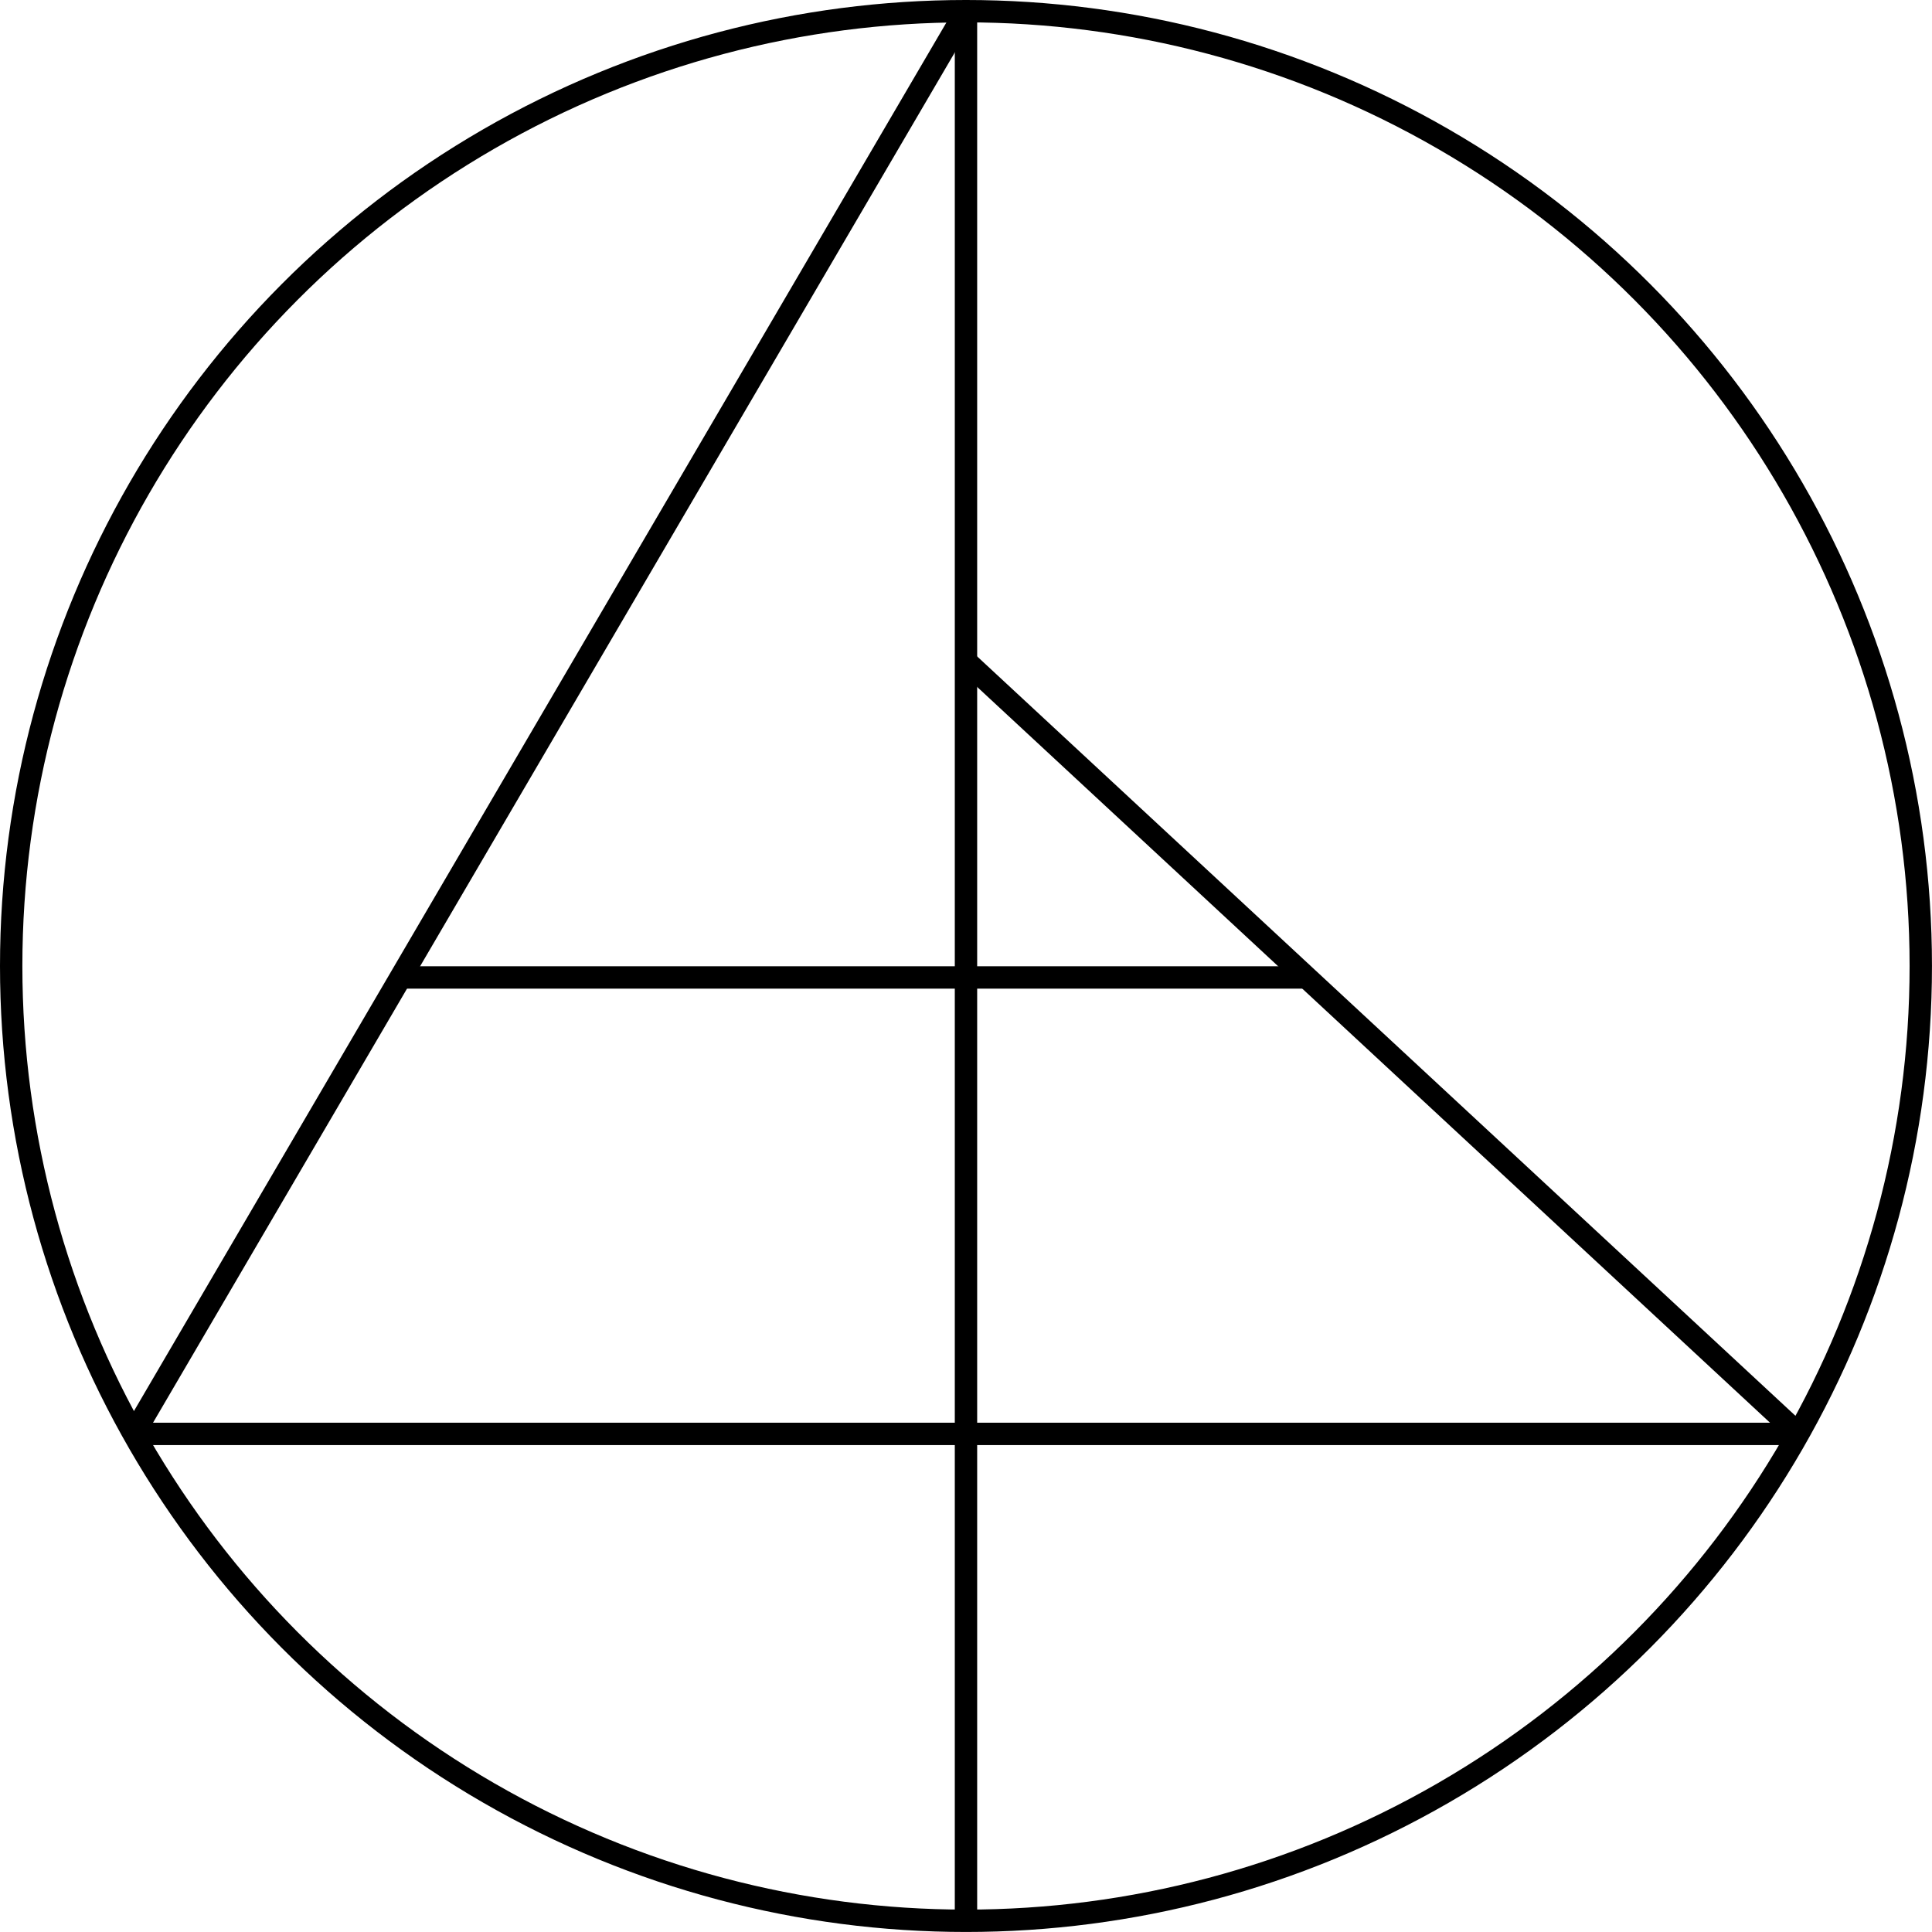 <?xml version="1.0" encoding="UTF-8"?>
<svg id="Layer_1" data-name="Layer 1" xmlns="http://www.w3.org/2000/svg" viewBox="0 0 604.65 604.65">
  <defs>
    <style>
      .cls-1 {
        fill: none;
        stroke: #000;
        stroke-miterlimit: 10;
        stroke-width: 7px;
      }
    </style>
  </defs>
  <circle class="cls-1" cx="302.32" cy="302.32" r="298.82"/>
  <line class="cls-1" x1="41.79" y1="448.76" x2="562.87" y2="448.76"/>
  <line class="cls-1" x1="59.9" y1="431.94" x2="59.9" y2="431.94"/>
  <line class="cls-1" x1="302.32" y1="3.5" x2="302.32" y2="601.15"/>
  <line class="cls-1" x1="41.79" y1="448.76" x2="302.32" y2="3.5"/>
  <line class="cls-1" x1="562.87" y1="448.76" x2="302.32" y2="206.97"/>
  <line class="cls-1" x1="124.94" y1="305.91" x2="408.74" y2="305.91"/>
</svg>